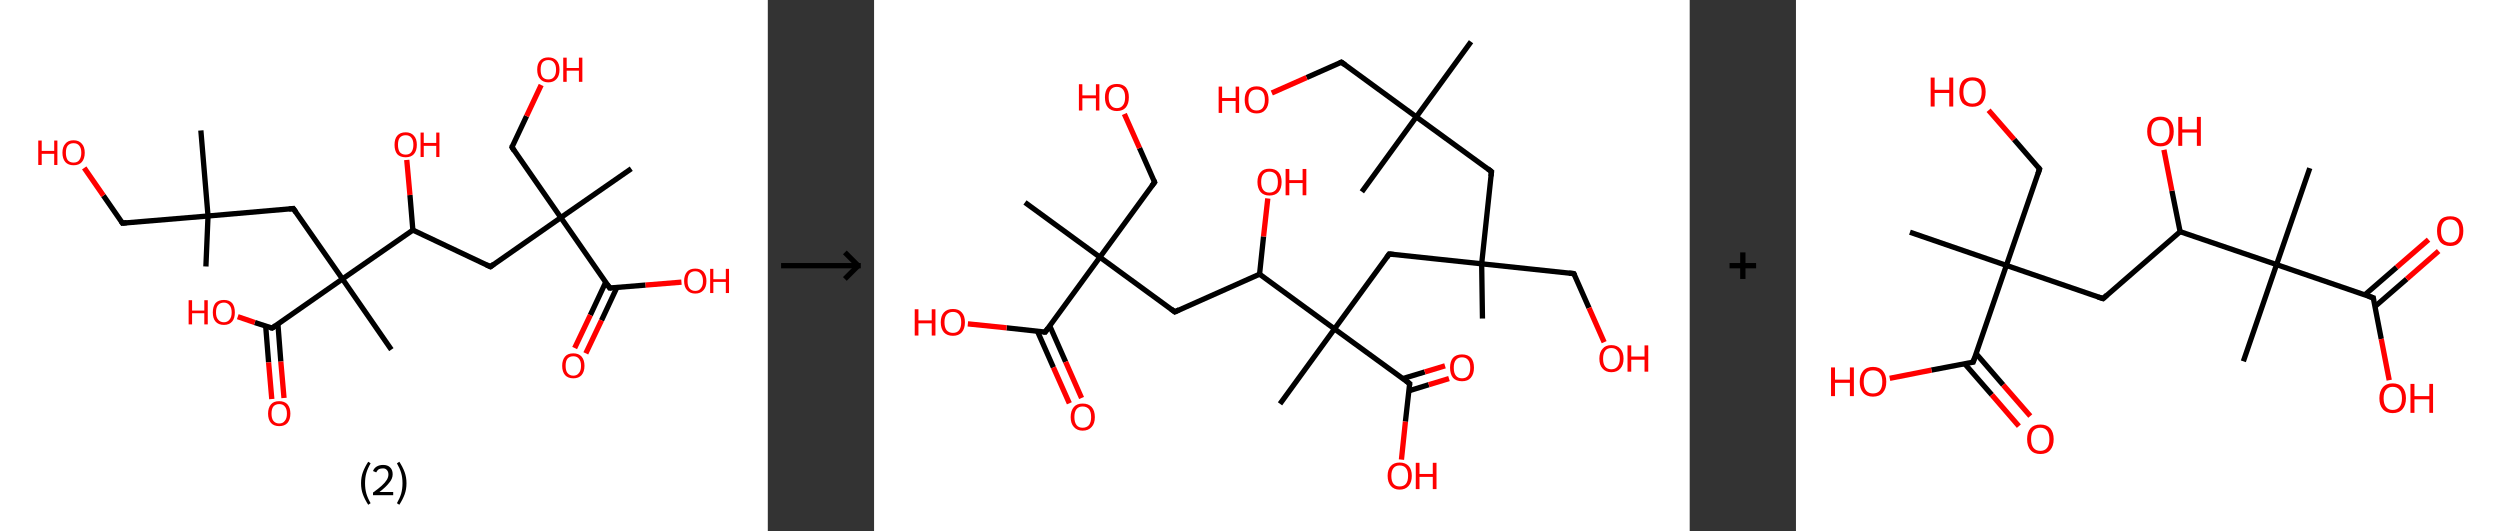 <?xml version='1.0' encoding='ASCII' standalone='yes'?>
<svg xmlns="http://www.w3.org/2000/svg" xmlns:xlink="http://www.w3.org/1999/xlink" version="1.1" width="941.0px" viewBox="0 0 941.0 200.0" height="200.0px">
  <rect x="0" y="0" width="941.0" height="200.0" fill="#333333" stroke="none"/>
  <g>
    <g transform="translate(0, 0) scale(1 1) "><!-- END OF HEADER -->
<rect style="opacity:1.0;fill:#FFFFFF;stroke:none" width="289.0" height="200.0" x="0.0" y="0.0"> </rect>
<path class="bond-0 atom-0 atom-1" d="M 77.5,100.3 L 78.3,81.3" style="fill:none;fill-rule:evenodd;stroke:#000000;stroke-width:2.0px;stroke-linecap:butt;stroke-linejoin:miter;stroke-opacity:1"/>
<path class="bond-1 atom-1 atom-2" d="M 78.3,81.3 L 75.6,49.1" style="fill:none;fill-rule:evenodd;stroke:#000000;stroke-width:2.0px;stroke-linecap:butt;stroke-linejoin:miter;stroke-opacity:1"/>
<path class="bond-2 atom-1 atom-3" d="M 78.3,81.3 L 46.1,84.0" style="fill:none;fill-rule:evenodd;stroke:#000000;stroke-width:2.0px;stroke-linecap:butt;stroke-linejoin:miter;stroke-opacity:1"/>
<path class="bond-3 atom-3 atom-4" d="M 46.1,84.0 L 38.9,73.6" style="fill:none;fill-rule:evenodd;stroke:#000000;stroke-width:2.0px;stroke-linecap:butt;stroke-linejoin:miter;stroke-opacity:1"/>
<path class="bond-3 atom-3 atom-4" d="M 38.9,73.6 L 31.7,63.2" style="fill:none;fill-rule:evenodd;stroke:#FF0000;stroke-width:2.0px;stroke-linecap:butt;stroke-linejoin:miter;stroke-opacity:1"/>
<path class="bond-4 atom-1 atom-5" d="M 78.3,81.3 L 110.4,78.5" style="fill:none;fill-rule:evenodd;stroke:#000000;stroke-width:2.0px;stroke-linecap:butt;stroke-linejoin:miter;stroke-opacity:1"/>
<path class="bond-5 atom-5 atom-6" d="M 110.4,78.5 L 128.9,105.0" style="fill:none;fill-rule:evenodd;stroke:#000000;stroke-width:2.0px;stroke-linecap:butt;stroke-linejoin:miter;stroke-opacity:1"/>
<path class="bond-6 atom-6 atom-7" d="M 128.9,105.0 L 147.3,131.6" style="fill:none;fill-rule:evenodd;stroke:#000000;stroke-width:2.0px;stroke-linecap:butt;stroke-linejoin:miter;stroke-opacity:1"/>
<path class="bond-7 atom-6 atom-8" d="M 128.9,105.0 L 102.4,123.5" style="fill:none;fill-rule:evenodd;stroke:#000000;stroke-width:2.0px;stroke-linecap:butt;stroke-linejoin:miter;stroke-opacity:1"/>
<path class="bond-8 atom-8 atom-9" d="M 100.0,122.7 L 101.1,136.4" style="fill:none;fill-rule:evenodd;stroke:#000000;stroke-width:2.0px;stroke-linecap:butt;stroke-linejoin:miter;stroke-opacity:1"/>
<path class="bond-8 atom-8 atom-9" d="M 101.1,136.4 L 102.3,150.2" style="fill:none;fill-rule:evenodd;stroke:#FF0000;stroke-width:2.0px;stroke-linecap:butt;stroke-linejoin:miter;stroke-opacity:1"/>
<path class="bond-8 atom-8 atom-9" d="M 104.6,121.9 L 105.7,136.1" style="fill:none;fill-rule:evenodd;stroke:#000000;stroke-width:2.0px;stroke-linecap:butt;stroke-linejoin:miter;stroke-opacity:1"/>
<path class="bond-8 atom-8 atom-9" d="M 105.7,136.1 L 106.9,149.8" style="fill:none;fill-rule:evenodd;stroke:#FF0000;stroke-width:2.0px;stroke-linecap:butt;stroke-linejoin:miter;stroke-opacity:1"/>
<path class="bond-9 atom-8 atom-10" d="M 102.4,123.5 L 95.9,121.4" style="fill:none;fill-rule:evenodd;stroke:#000000;stroke-width:2.0px;stroke-linecap:butt;stroke-linejoin:miter;stroke-opacity:1"/>
<path class="bond-9 atom-8 atom-10" d="M 95.9,121.4 L 89.5,119.2" style="fill:none;fill-rule:evenodd;stroke:#FF0000;stroke-width:2.0px;stroke-linecap:butt;stroke-linejoin:miter;stroke-opacity:1"/>
<path class="bond-10 atom-6 atom-11" d="M 128.9,105.0 L 155.4,86.6" style="fill:none;fill-rule:evenodd;stroke:#000000;stroke-width:2.0px;stroke-linecap:butt;stroke-linejoin:miter;stroke-opacity:1"/>
<path class="bond-11 atom-11 atom-12" d="M 155.4,86.6 L 154.3,73.4" style="fill:none;fill-rule:evenodd;stroke:#000000;stroke-width:2.0px;stroke-linecap:butt;stroke-linejoin:miter;stroke-opacity:1"/>
<path class="bond-11 atom-11 atom-12" d="M 154.3,73.4 L 153.1,60.2" style="fill:none;fill-rule:evenodd;stroke:#FF0000;stroke-width:2.0px;stroke-linecap:butt;stroke-linejoin:miter;stroke-opacity:1"/>
<path class="bond-12 atom-11 atom-13" d="M 155.4,86.6 L 184.6,100.4" style="fill:none;fill-rule:evenodd;stroke:#000000;stroke-width:2.0px;stroke-linecap:butt;stroke-linejoin:miter;stroke-opacity:1"/>
<path class="bond-13 atom-13 atom-14" d="M 184.6,100.4 L 211.1,81.9" style="fill:none;fill-rule:evenodd;stroke:#000000;stroke-width:2.0px;stroke-linecap:butt;stroke-linejoin:miter;stroke-opacity:1"/>
<path class="bond-14 atom-14 atom-15" d="M 211.1,81.9 L 237.6,63.5" style="fill:none;fill-rule:evenodd;stroke:#000000;stroke-width:2.0px;stroke-linecap:butt;stroke-linejoin:miter;stroke-opacity:1"/>
<path class="bond-15 atom-14 atom-16" d="M 211.1,81.9 L 192.7,55.4" style="fill:none;fill-rule:evenodd;stroke:#000000;stroke-width:2.0px;stroke-linecap:butt;stroke-linejoin:miter;stroke-opacity:1"/>
<path class="bond-16 atom-16 atom-17" d="M 192.7,55.4 L 198.2,43.7" style="fill:none;fill-rule:evenodd;stroke:#000000;stroke-width:2.0px;stroke-linecap:butt;stroke-linejoin:miter;stroke-opacity:1"/>
<path class="bond-16 atom-16 atom-17" d="M 198.2,43.7 L 203.7,32.0" style="fill:none;fill-rule:evenodd;stroke:#FF0000;stroke-width:2.0px;stroke-linecap:butt;stroke-linejoin:miter;stroke-opacity:1"/>
<path class="bond-17 atom-14 atom-18" d="M 211.1,81.9 L 229.5,108.4" style="fill:none;fill-rule:evenodd;stroke:#000000;stroke-width:2.0px;stroke-linecap:butt;stroke-linejoin:miter;stroke-opacity:1"/>
<path class="bond-18 atom-18 atom-19" d="M 228.0,106.2 L 222.2,118.6" style="fill:none;fill-rule:evenodd;stroke:#000000;stroke-width:2.0px;stroke-linecap:butt;stroke-linejoin:miter;stroke-opacity:1"/>
<path class="bond-18 atom-18 atom-19" d="M 222.2,118.6 L 216.3,131.0" style="fill:none;fill-rule:evenodd;stroke:#FF0000;stroke-width:2.0px;stroke-linecap:butt;stroke-linejoin:miter;stroke-opacity:1"/>
<path class="bond-18 atom-18 atom-19" d="M 232.2,108.2 L 226.4,120.6" style="fill:none;fill-rule:evenodd;stroke:#000000;stroke-width:2.0px;stroke-linecap:butt;stroke-linejoin:miter;stroke-opacity:1"/>
<path class="bond-18 atom-18 atom-19" d="M 226.4,120.6 L 220.5,133.0" style="fill:none;fill-rule:evenodd;stroke:#FF0000;stroke-width:2.0px;stroke-linecap:butt;stroke-linejoin:miter;stroke-opacity:1"/>
<path class="bond-19 atom-18 atom-20" d="M 229.5,108.4 L 243.0,107.3" style="fill:none;fill-rule:evenodd;stroke:#000000;stroke-width:2.0px;stroke-linecap:butt;stroke-linejoin:miter;stroke-opacity:1"/>
<path class="bond-19 atom-18 atom-20" d="M 243.0,107.3 L 256.5,106.2" style="fill:none;fill-rule:evenodd;stroke:#FF0000;stroke-width:2.0px;stroke-linecap:butt;stroke-linejoin:miter;stroke-opacity:1"/>
<path d="M 47.7,83.8 L 46.1,84.0 L 45.7,83.4" style="fill:none;stroke:#000000;stroke-width:2.0px;stroke-linecap:butt;stroke-linejoin:miter;stroke-opacity:1;"/>
<path d="M 108.8,78.7 L 110.4,78.5 L 111.4,79.9" style="fill:none;stroke:#000000;stroke-width:2.0px;stroke-linecap:butt;stroke-linejoin:miter;stroke-opacity:1;"/>
<path d="M 103.7,122.6 L 102.4,123.5 L 102.0,123.4" style="fill:none;stroke:#000000;stroke-width:2.0px;stroke-linecap:butt;stroke-linejoin:miter;stroke-opacity:1;"/>
<path d="M 183.1,99.7 L 184.6,100.4 L 185.9,99.4" style="fill:none;stroke:#000000;stroke-width:2.0px;stroke-linecap:butt;stroke-linejoin:miter;stroke-opacity:1;"/>
<path d="M 193.6,56.8 L 192.7,55.4 L 192.9,54.8" style="fill:none;stroke:#000000;stroke-width:2.0px;stroke-linecap:butt;stroke-linejoin:miter;stroke-opacity:1;"/>
<path d="M 228.6,107.1 L 229.5,108.4 L 230.2,108.4" style="fill:none;stroke:#000000;stroke-width:2.0px;stroke-linecap:butt;stroke-linejoin:miter;stroke-opacity:1;"/>
<path class="atom-4" d="M 14.4 52.9 L 15.7 52.9 L 15.7 56.8 L 20.4 56.8 L 20.4 52.9 L 21.6 52.9 L 21.6 62.1 L 20.4 62.1 L 20.4 57.9 L 15.7 57.9 L 15.7 62.1 L 14.4 62.1 L 14.4 52.9 " fill="#FF0000"/>
<path class="atom-4" d="M 23.5 57.5 Q 23.5 55.3, 24.6 54.1 Q 25.6 52.8, 27.7 52.8 Q 29.7 52.8, 30.8 54.1 Q 31.9 55.3, 31.9 57.5 Q 31.9 59.7, 30.8 61.0 Q 29.7 62.2, 27.7 62.2 Q 25.7 62.2, 24.6 61.0 Q 23.5 59.7, 23.5 57.5 M 27.7 61.2 Q 29.1 61.2, 29.8 60.3 Q 30.6 59.3, 30.6 57.5 Q 30.6 55.7, 29.8 54.8 Q 29.1 53.9, 27.7 53.9 Q 26.3 53.9, 25.5 54.8 Q 24.8 55.7, 24.8 57.5 Q 24.8 59.3, 25.5 60.3 Q 26.3 61.2, 27.7 61.2 " fill="#FF0000"/>
<path class="atom-9" d="M 100.9 155.7 Q 100.9 153.5, 102.0 152.2 Q 103.0 151.0, 105.1 151.0 Q 107.1 151.0, 108.2 152.2 Q 109.3 153.5, 109.3 155.7 Q 109.3 157.9, 108.2 159.2 Q 107.1 160.4, 105.1 160.4 Q 103.1 160.4, 102.0 159.2 Q 100.9 157.9, 100.9 155.7 M 105.1 159.4 Q 106.5 159.4, 107.2 158.4 Q 108.0 157.5, 108.0 155.7 Q 108.0 153.9, 107.2 153.0 Q 106.5 152.1, 105.1 152.1 Q 103.7 152.1, 102.9 153.0 Q 102.2 153.9, 102.2 155.7 Q 102.2 157.5, 102.9 158.4 Q 103.7 159.4, 105.1 159.4 " fill="#FF0000"/>
<path class="atom-10" d="M 71.0 113.0 L 72.3 113.0 L 72.3 116.9 L 76.9 116.9 L 76.9 113.0 L 78.2 113.0 L 78.2 122.1 L 76.9 122.1 L 76.9 117.9 L 72.3 117.9 L 72.3 122.1 L 71.0 122.1 L 71.0 113.0 " fill="#FF0000"/>
<path class="atom-10" d="M 80.1 117.6 Q 80.1 115.4, 81.1 114.1 Q 82.2 112.9, 84.3 112.9 Q 86.3 112.9, 87.4 114.1 Q 88.4 115.4, 88.4 117.6 Q 88.4 119.8, 87.4 121.0 Q 86.3 122.3, 84.3 122.3 Q 82.2 122.3, 81.1 121.0 Q 80.1 119.8, 80.1 117.6 M 84.3 121.3 Q 85.6 121.3, 86.4 120.3 Q 87.2 119.4, 87.2 117.6 Q 87.2 115.8, 86.4 114.9 Q 85.6 113.9, 84.3 113.9 Q 82.9 113.9, 82.1 114.8 Q 81.3 115.7, 81.3 117.6 Q 81.3 119.4, 82.1 120.3 Q 82.9 121.3, 84.3 121.3 " fill="#FF0000"/>
<path class="atom-12" d="M 148.5 54.5 Q 148.5 52.3, 149.5 51.1 Q 150.6 49.8, 152.7 49.8 Q 154.7 49.8, 155.8 51.1 Q 156.9 52.3, 156.9 54.5 Q 156.9 56.7, 155.8 58.0 Q 154.7 59.2, 152.7 59.2 Q 150.6 59.2, 149.5 58.0 Q 148.5 56.7, 148.5 54.5 M 152.7 58.2 Q 154.1 58.2, 154.8 57.3 Q 155.6 56.3, 155.6 54.5 Q 155.6 52.7, 154.8 51.8 Q 154.1 50.9, 152.7 50.9 Q 151.3 50.9, 150.5 51.8 Q 149.8 52.7, 149.8 54.5 Q 149.8 56.3, 150.5 57.3 Q 151.3 58.2, 152.7 58.2 " fill="#FF0000"/>
<path class="atom-12" d="M 158.3 49.9 L 159.5 49.9 L 159.5 53.8 L 164.2 53.8 L 164.2 49.9 L 165.4 49.9 L 165.4 59.1 L 164.2 59.1 L 164.2 54.9 L 159.5 54.9 L 159.5 59.1 L 158.3 59.1 L 158.3 49.9 " fill="#FF0000"/>
<path class="atom-17" d="M 202.2 26.2 Q 202.2 24.0, 203.3 22.8 Q 204.4 21.6, 206.4 21.6 Q 208.4 21.6, 209.5 22.8 Q 210.6 24.0, 210.6 26.2 Q 210.6 28.5, 209.5 29.7 Q 208.4 31.0, 206.4 31.0 Q 204.4 31.0, 203.3 29.7 Q 202.2 28.5, 202.2 26.2 M 206.4 29.9 Q 207.8 29.9, 208.5 29.0 Q 209.3 28.1, 209.3 26.2 Q 209.3 24.4, 208.5 23.5 Q 207.8 22.6, 206.4 22.6 Q 205.0 22.6, 204.2 23.5 Q 203.5 24.4, 203.5 26.2 Q 203.5 28.1, 204.2 29.0 Q 205.0 29.9, 206.4 29.9 " fill="#FF0000"/>
<path class="atom-17" d="M 212.0 21.7 L 213.3 21.7 L 213.3 25.6 L 217.9 25.6 L 217.9 21.7 L 219.2 21.7 L 219.2 30.8 L 217.9 30.8 L 217.9 26.6 L 213.3 26.6 L 213.3 30.8 L 212.0 30.8 L 212.0 21.7 " fill="#FF0000"/>
<path class="atom-19" d="M 211.6 137.7 Q 211.6 135.5, 212.7 134.2 Q 213.7 133.0, 215.8 133.0 Q 217.8 133.0, 218.9 134.2 Q 220.0 135.5, 220.0 137.7 Q 220.0 139.9, 218.9 141.2 Q 217.8 142.4, 215.8 142.4 Q 213.8 142.4, 212.7 141.2 Q 211.6 139.9, 211.6 137.7 M 215.8 141.4 Q 217.2 141.4, 217.9 140.4 Q 218.7 139.5, 218.7 137.7 Q 218.7 135.9, 217.9 135.0 Q 217.2 134.1, 215.8 134.1 Q 214.4 134.1, 213.6 135.0 Q 212.9 135.9, 212.9 137.7 Q 212.9 139.5, 213.6 140.4 Q 214.4 141.4, 215.8 141.4 " fill="#FF0000"/>
<path class="atom-20" d="M 257.5 105.8 Q 257.5 103.6, 258.6 102.3 Q 259.7 101.1, 261.7 101.1 Q 263.7 101.1, 264.8 102.3 Q 265.9 103.6, 265.9 105.8 Q 265.9 108.0, 264.8 109.2 Q 263.7 110.5, 261.7 110.5 Q 259.7 110.5, 258.6 109.2 Q 257.5 108.0, 257.5 105.8 M 261.7 109.5 Q 263.1 109.5, 263.8 108.5 Q 264.6 107.6, 264.6 105.8 Q 264.6 104.0, 263.8 103.1 Q 263.1 102.1, 261.7 102.1 Q 260.3 102.1, 259.5 103.0 Q 258.8 103.9, 258.8 105.8 Q 258.8 107.6, 259.5 108.5 Q 260.3 109.5, 261.7 109.5 " fill="#FF0000"/>
<path class="atom-20" d="M 267.3 101.2 L 268.5 101.2 L 268.5 105.1 L 273.2 105.1 L 273.2 101.2 L 274.4 101.2 L 274.4 110.3 L 273.2 110.3 L 273.2 106.1 L 268.5 106.1 L 268.5 110.3 L 267.3 110.3 L 267.3 101.2 " fill="#FF0000"/>
<path class="legend" d="M 135.9 181.9 Q 135.9 179.6, 136.6 177.7 Q 137.3 175.8, 138.6 173.8 L 139.5 174.4 Q 138.4 176.3, 137.9 178.0 Q 137.4 179.7, 137.4 181.9 Q 137.4 184.0, 137.9 185.8 Q 138.4 187.5, 139.5 189.4 L 138.6 190.0 Q 137.3 188.0, 136.6 186.1 Q 135.9 184.2, 135.9 181.9 " fill="#000000"/>
<path class="legend" d="M 140.4 177.3 Q 140.8 176.2, 141.8 175.6 Q 142.8 175.0, 144.2 175.0 Q 145.9 175.0, 146.8 175.9 Q 147.8 176.8, 147.8 178.5 Q 147.8 180.2, 146.5 181.7 Q 145.3 183.3, 142.8 185.2 L 148.0 185.2 L 148.0 186.4 L 140.4 186.4 L 140.4 185.4 Q 142.5 183.9, 143.7 182.8 Q 145.0 181.6, 145.6 180.6 Q 146.2 179.6, 146.2 178.6 Q 146.2 177.5, 145.6 176.9 Q 145.1 176.3, 144.2 176.3 Q 143.2 176.3, 142.6 176.6 Q 142.0 177.0, 141.6 177.8 L 140.4 177.3 " fill="#000000"/>
<path class="legend" d="M 153.0 181.9 Q 153.0 184.2, 152.3 186.1 Q 151.6 188.0, 150.3 190.0 L 149.4 189.4 Q 150.5 187.5, 151.0 185.8 Q 151.5 184.0, 151.5 181.9 Q 151.5 179.7, 151.0 178.0 Q 150.5 176.3, 149.4 174.4 L 150.3 173.8 Q 151.6 175.8, 152.3 177.7 Q 153.0 179.6, 153.0 181.9 " fill="#000000"/>
</g>
    <g transform="translate(289.0, 0) scale(1 1) "><line x1="5" y1="100" x2="35" y2="100" style="stroke:rgb(0,0,0);stroke-width:2"/>
  <line x1="34" y1="100" x2="29" y2="95" style="stroke:rgb(0,0,0);stroke-width:2"/>
  <line x1="34" y1="100" x2="29" y2="105" style="stroke:rgb(0,0,0);stroke-width:2"/>
</g>
    <g transform="translate(329.0, 0) scale(1 1) "><!-- END OF HEADER -->
<rect style="opacity:1.0;fill:#FFFFFF;stroke:none" width="307.0" height="200.0" x="0.0" y="0.0"> </rect>
<path class="bond-0 atom-0 atom-1" d="M 224.7,15.7 L 204.1,44.0" style="fill:none;fill-rule:evenodd;stroke:#000000;stroke-width:2.0px;stroke-linecap:butt;stroke-linejoin:miter;stroke-opacity:1"/>
<path class="bond-1 atom-1 atom-2" d="M 204.1,44.0 L 183.6,72.2" style="fill:none;fill-rule:evenodd;stroke:#000000;stroke-width:2.0px;stroke-linecap:butt;stroke-linejoin:miter;stroke-opacity:1"/>
<path class="bond-2 atom-1 atom-3" d="M 204.1,44.0 L 175.9,23.4" style="fill:none;fill-rule:evenodd;stroke:#000000;stroke-width:2.0px;stroke-linecap:butt;stroke-linejoin:miter;stroke-opacity:1"/>
<path class="bond-3 atom-3 atom-4" d="M 175.9,23.4 L 162.8,29.2" style="fill:none;fill-rule:evenodd;stroke:#000000;stroke-width:2.0px;stroke-linecap:butt;stroke-linejoin:miter;stroke-opacity:1"/>
<path class="bond-3 atom-3 atom-4" d="M 162.8,29.2 L 149.7,35.0" style="fill:none;fill-rule:evenodd;stroke:#FF0000;stroke-width:2.0px;stroke-linecap:butt;stroke-linejoin:miter;stroke-opacity:1"/>
<path class="bond-4 atom-1 atom-5" d="M 204.1,44.0 L 232.4,64.6" style="fill:none;fill-rule:evenodd;stroke:#000000;stroke-width:2.0px;stroke-linecap:butt;stroke-linejoin:miter;stroke-opacity:1"/>
<path class="bond-5 atom-5 atom-6" d="M 232.4,64.6 L 228.7,99.3" style="fill:none;fill-rule:evenodd;stroke:#000000;stroke-width:2.0px;stroke-linecap:butt;stroke-linejoin:miter;stroke-opacity:1"/>
<path class="bond-6 atom-6 atom-7" d="M 228.7,99.3 L 229.0,119.9" style="fill:none;fill-rule:evenodd;stroke:#000000;stroke-width:2.0px;stroke-linecap:butt;stroke-linejoin:miter;stroke-opacity:1"/>
<path class="bond-7 atom-6 atom-8" d="M 228.7,99.3 L 263.4,103.0" style="fill:none;fill-rule:evenodd;stroke:#000000;stroke-width:2.0px;stroke-linecap:butt;stroke-linejoin:miter;stroke-opacity:1"/>
<path class="bond-8 atom-8 atom-9" d="M 263.4,103.0 L 269.1,115.9" style="fill:none;fill-rule:evenodd;stroke:#000000;stroke-width:2.0px;stroke-linecap:butt;stroke-linejoin:miter;stroke-opacity:1"/>
<path class="bond-8 atom-8 atom-9" d="M 269.1,115.9 L 274.8,128.8" style="fill:none;fill-rule:evenodd;stroke:#FF0000;stroke-width:2.0px;stroke-linecap:butt;stroke-linejoin:miter;stroke-opacity:1"/>
<path class="bond-9 atom-6 atom-10" d="M 228.7,99.3 L 193.9,95.6" style="fill:none;fill-rule:evenodd;stroke:#000000;stroke-width:2.0px;stroke-linecap:butt;stroke-linejoin:miter;stroke-opacity:1"/>
<path class="bond-10 atom-10 atom-11" d="M 193.9,95.6 L 173.3,123.8" style="fill:none;fill-rule:evenodd;stroke:#000000;stroke-width:2.0px;stroke-linecap:butt;stroke-linejoin:miter;stroke-opacity:1"/>
<path class="bond-11 atom-11 atom-12" d="M 173.3,123.8 L 152.8,152.0" style="fill:none;fill-rule:evenodd;stroke:#000000;stroke-width:2.0px;stroke-linecap:butt;stroke-linejoin:miter;stroke-opacity:1"/>
<path class="bond-12 atom-11 atom-13" d="M 173.3,123.8 L 201.6,144.4" style="fill:none;fill-rule:evenodd;stroke:#000000;stroke-width:2.0px;stroke-linecap:butt;stroke-linejoin:miter;stroke-opacity:1"/>
<path class="bond-13 atom-13 atom-14" d="M 201.3,147.1 L 208.8,144.8" style="fill:none;fill-rule:evenodd;stroke:#000000;stroke-width:2.0px;stroke-linecap:butt;stroke-linejoin:miter;stroke-opacity:1"/>
<path class="bond-13 atom-13 atom-14" d="M 208.8,144.8 L 216.4,142.5" style="fill:none;fill-rule:evenodd;stroke:#FF0000;stroke-width:2.0px;stroke-linecap:butt;stroke-linejoin:miter;stroke-opacity:1"/>
<path class="bond-13 atom-13 atom-14" d="M 199.0,142.5 L 207.3,140.0" style="fill:none;fill-rule:evenodd;stroke:#000000;stroke-width:2.0px;stroke-linecap:butt;stroke-linejoin:miter;stroke-opacity:1"/>
<path class="bond-13 atom-13 atom-14" d="M 207.3,140.0 L 214.9,137.7" style="fill:none;fill-rule:evenodd;stroke:#FF0000;stroke-width:2.0px;stroke-linecap:butt;stroke-linejoin:miter;stroke-opacity:1"/>
<path class="bond-14 atom-13 atom-15" d="M 201.6,144.4 L 200.0,158.7" style="fill:none;fill-rule:evenodd;stroke:#000000;stroke-width:2.0px;stroke-linecap:butt;stroke-linejoin:miter;stroke-opacity:1"/>
<path class="bond-14 atom-13 atom-15" d="M 200.0,158.7 L 198.5,173.0" style="fill:none;fill-rule:evenodd;stroke:#FF0000;stroke-width:2.0px;stroke-linecap:butt;stroke-linejoin:miter;stroke-opacity:1"/>
<path class="bond-15 atom-11 atom-16" d="M 173.3,123.8 L 145.1,103.2" style="fill:none;fill-rule:evenodd;stroke:#000000;stroke-width:2.0px;stroke-linecap:butt;stroke-linejoin:miter;stroke-opacity:1"/>
<path class="bond-16 atom-16 atom-17" d="M 145.1,103.2 L 146.6,89.0" style="fill:none;fill-rule:evenodd;stroke:#000000;stroke-width:2.0px;stroke-linecap:butt;stroke-linejoin:miter;stroke-opacity:1"/>
<path class="bond-16 atom-16 atom-17" d="M 146.6,89.0 L 148.2,74.7" style="fill:none;fill-rule:evenodd;stroke:#FF0000;stroke-width:2.0px;stroke-linecap:butt;stroke-linejoin:miter;stroke-opacity:1"/>
<path class="bond-17 atom-16 atom-18" d="M 145.1,103.2 L 113.2,117.4" style="fill:none;fill-rule:evenodd;stroke:#000000;stroke-width:2.0px;stroke-linecap:butt;stroke-linejoin:miter;stroke-opacity:1"/>
<path class="bond-18 atom-18 atom-19" d="M 113.2,117.4 L 85.0,96.8" style="fill:none;fill-rule:evenodd;stroke:#000000;stroke-width:2.0px;stroke-linecap:butt;stroke-linejoin:miter;stroke-opacity:1"/>
<path class="bond-19 atom-19 atom-20" d="M 85.0,96.8 L 56.8,76.2" style="fill:none;fill-rule:evenodd;stroke:#000000;stroke-width:2.0px;stroke-linecap:butt;stroke-linejoin:miter;stroke-opacity:1"/>
<path class="bond-20 atom-19 atom-21" d="M 85.0,96.8 L 105.6,68.6" style="fill:none;fill-rule:evenodd;stroke:#000000;stroke-width:2.0px;stroke-linecap:butt;stroke-linejoin:miter;stroke-opacity:1"/>
<path class="bond-21 atom-21 atom-22" d="M 105.6,68.6 L 99.9,55.7" style="fill:none;fill-rule:evenodd;stroke:#000000;stroke-width:2.0px;stroke-linecap:butt;stroke-linejoin:miter;stroke-opacity:1"/>
<path class="bond-21 atom-21 atom-22" d="M 99.9,55.7 L 94.2,42.9" style="fill:none;fill-rule:evenodd;stroke:#FF0000;stroke-width:2.0px;stroke-linecap:butt;stroke-linejoin:miter;stroke-opacity:1"/>
<path class="bond-22 atom-19 atom-23" d="M 85.0,96.8 L 64.4,125.0" style="fill:none;fill-rule:evenodd;stroke:#000000;stroke-width:2.0px;stroke-linecap:butt;stroke-linejoin:miter;stroke-opacity:1"/>
<path class="bond-23 atom-23 atom-24" d="M 61.5,124.7 L 67.5,138.3" style="fill:none;fill-rule:evenodd;stroke:#000000;stroke-width:2.0px;stroke-linecap:butt;stroke-linejoin:miter;stroke-opacity:1"/>
<path class="bond-23 atom-23 atom-24" d="M 67.5,138.3 L 73.5,151.8" style="fill:none;fill-rule:evenodd;stroke:#FF0000;stroke-width:2.0px;stroke-linecap:butt;stroke-linejoin:miter;stroke-opacity:1"/>
<path class="bond-23 atom-23 atom-24" d="M 66.1,122.6 L 72.1,136.2" style="fill:none;fill-rule:evenodd;stroke:#000000;stroke-width:2.0px;stroke-linecap:butt;stroke-linejoin:miter;stroke-opacity:1"/>
<path class="bond-23 atom-23 atom-24" d="M 72.1,136.2 L 78.1,149.8" style="fill:none;fill-rule:evenodd;stroke:#FF0000;stroke-width:2.0px;stroke-linecap:butt;stroke-linejoin:miter;stroke-opacity:1"/>
<path class="bond-24 atom-23 atom-25" d="M 64.4,125.0 L 49.9,123.4" style="fill:none;fill-rule:evenodd;stroke:#000000;stroke-width:2.0px;stroke-linecap:butt;stroke-linejoin:miter;stroke-opacity:1"/>
<path class="bond-24 atom-23 atom-25" d="M 49.9,123.4 L 35.3,121.9" style="fill:none;fill-rule:evenodd;stroke:#FF0000;stroke-width:2.0px;stroke-linecap:butt;stroke-linejoin:miter;stroke-opacity:1"/>
<path d="M 177.3,24.4 L 175.9,23.4 L 175.3,23.7" style="fill:none;stroke:#000000;stroke-width:2.0px;stroke-linecap:butt;stroke-linejoin:miter;stroke-opacity:1;"/>
<path d="M 231.0,63.5 L 232.4,64.6 L 232.2,66.3" style="fill:none;stroke:#000000;stroke-width:2.0px;stroke-linecap:butt;stroke-linejoin:miter;stroke-opacity:1;"/>
<path d="M 261.6,102.8 L 263.4,103.0 L 263.7,103.6" style="fill:none;stroke:#000000;stroke-width:2.0px;stroke-linecap:butt;stroke-linejoin:miter;stroke-opacity:1;"/>
<path d="M 195.7,95.8 L 193.9,95.6 L 192.9,97.0" style="fill:none;stroke:#000000;stroke-width:2.0px;stroke-linecap:butt;stroke-linejoin:miter;stroke-opacity:1;"/>
<path d="M 200.2,143.3 L 201.6,144.4 L 201.5,145.1" style="fill:none;stroke:#000000;stroke-width:2.0px;stroke-linecap:butt;stroke-linejoin:miter;stroke-opacity:1;"/>
<path d="M 114.8,116.6 L 113.2,117.4 L 111.8,116.3" style="fill:none;stroke:#000000;stroke-width:2.0px;stroke-linecap:butt;stroke-linejoin:miter;stroke-opacity:1;"/>
<path d="M 104.5,70.0 L 105.6,68.6 L 105.3,67.9" style="fill:none;stroke:#000000;stroke-width:2.0px;stroke-linecap:butt;stroke-linejoin:miter;stroke-opacity:1;"/>
<path d="M 65.4,123.6 L 64.4,125.0 L 63.7,124.9" style="fill:none;stroke:#000000;stroke-width:2.0px;stroke-linecap:butt;stroke-linejoin:miter;stroke-opacity:1;"/>
<path class="atom-4" d="M 129.7 32.6 L 131.0 32.6 L 131.0 36.9 L 136.1 36.9 L 136.1 32.6 L 137.4 32.6 L 137.4 42.5 L 136.1 42.5 L 136.1 38.0 L 131.0 38.0 L 131.0 42.5 L 129.7 42.5 L 129.7 32.6 " fill="#FF0000"/>
<path class="atom-4" d="M 139.5 37.6 Q 139.5 35.2, 140.6 33.9 Q 141.8 32.5, 144.0 32.5 Q 146.2 32.5, 147.4 33.9 Q 148.5 35.2, 148.5 37.6 Q 148.5 40.0, 147.3 41.3 Q 146.2 42.7, 144.0 42.7 Q 141.8 42.7, 140.6 41.3 Q 139.5 40.0, 139.5 37.6 M 144.0 41.6 Q 145.5 41.6, 146.3 40.6 Q 147.1 39.5, 147.1 37.6 Q 147.1 35.6, 146.3 34.6 Q 145.5 33.7, 144.0 33.7 Q 142.5 33.7, 141.7 34.6 Q 140.9 35.6, 140.9 37.6 Q 140.9 39.6, 141.7 40.6 Q 142.5 41.6, 144.0 41.6 " fill="#FF0000"/>
<path class="atom-9" d="M 273.0 135.0 Q 273.0 132.6, 274.2 131.3 Q 275.3 129.9, 277.5 129.9 Q 279.7 129.9, 280.9 131.3 Q 282.1 132.6, 282.1 135.0 Q 282.1 137.4, 280.9 138.7 Q 279.7 140.1, 277.5 140.1 Q 275.4 140.1, 274.2 138.7 Q 273.0 137.4, 273.0 135.0 M 277.5 139.0 Q 279.0 139.0, 279.8 138.0 Q 280.7 136.9, 280.7 135.0 Q 280.7 133.0, 279.8 132.0 Q 279.0 131.0, 277.5 131.0 Q 276.0 131.0, 275.2 132.0 Q 274.4 133.0, 274.4 135.0 Q 274.4 137.0, 275.2 138.0 Q 276.0 139.0, 277.5 139.0 " fill="#FF0000"/>
<path class="atom-9" d="M 283.6 130.0 L 285.0 130.0 L 285.0 134.2 L 290.0 134.2 L 290.0 130.0 L 291.4 130.0 L 291.4 139.9 L 290.0 139.9 L 290.0 135.4 L 285.0 135.4 L 285.0 139.9 L 283.6 139.9 L 283.6 130.0 " fill="#FF0000"/>
<path class="atom-14" d="M 216.8 138.4 Q 216.8 136.0, 217.9 134.7 Q 219.1 133.4, 221.3 133.4 Q 223.5 133.4, 224.7 134.7 Q 225.8 136.0, 225.8 138.4 Q 225.8 140.8, 224.6 142.2 Q 223.5 143.5, 221.3 143.5 Q 219.1 143.5, 217.9 142.2 Q 216.8 140.8, 216.8 138.4 M 221.3 142.4 Q 222.8 142.4, 223.6 141.4 Q 224.4 140.4, 224.4 138.4 Q 224.4 136.5, 223.6 135.5 Q 222.8 134.5, 221.3 134.5 Q 219.8 134.5, 219.0 135.5 Q 218.2 136.4, 218.2 138.4 Q 218.2 140.4, 219.0 141.4 Q 219.8 142.4, 221.3 142.4 " fill="#FF0000"/>
<path class="atom-15" d="M 193.3 179.1 Q 193.3 176.7, 194.5 175.4 Q 195.7 174.1, 197.8 174.1 Q 200.0 174.1, 201.2 175.4 Q 202.4 176.7, 202.4 179.1 Q 202.4 181.5, 201.2 182.9 Q 200.0 184.3, 197.8 184.3 Q 195.7 184.3, 194.5 182.9 Q 193.3 181.5, 193.3 179.1 M 197.8 183.1 Q 199.4 183.1, 200.2 182.1 Q 201.0 181.1, 201.0 179.1 Q 201.0 177.2, 200.2 176.2 Q 199.4 175.2, 197.8 175.2 Q 196.3 175.2, 195.5 176.2 Q 194.7 177.2, 194.7 179.1 Q 194.7 181.1, 195.5 182.1 Q 196.3 183.1, 197.8 183.1 " fill="#FF0000"/>
<path class="atom-15" d="M 203.9 174.2 L 205.3 174.2 L 205.3 178.4 L 210.3 178.4 L 210.3 174.2 L 211.7 174.2 L 211.7 184.1 L 210.3 184.1 L 210.3 179.5 L 205.3 179.5 L 205.3 184.1 L 203.9 184.1 L 203.9 174.2 " fill="#FF0000"/>
<path class="atom-17" d="M 144.3 68.5 Q 144.3 66.1, 145.5 64.8 Q 146.6 63.5, 148.8 63.5 Q 151.0 63.5, 152.2 64.8 Q 153.4 66.1, 153.4 68.5 Q 153.4 70.9, 152.2 72.3 Q 151.0 73.6, 148.8 73.6 Q 146.7 73.6, 145.5 72.3 Q 144.3 70.9, 144.3 68.5 M 148.8 72.5 Q 150.3 72.5, 151.2 71.5 Q 152.0 70.5, 152.0 68.5 Q 152.0 66.6, 151.2 65.6 Q 150.3 64.6, 148.8 64.6 Q 147.3 64.6, 146.5 65.6 Q 145.7 66.5, 145.7 68.5 Q 145.7 70.5, 146.5 71.5 Q 147.3 72.5, 148.8 72.5 " fill="#FF0000"/>
<path class="atom-17" d="M 154.9 63.6 L 156.3 63.6 L 156.3 67.8 L 161.3 67.8 L 161.3 63.6 L 162.7 63.6 L 162.7 73.5 L 161.3 73.5 L 161.3 68.9 L 156.3 68.9 L 156.3 73.5 L 154.9 73.5 L 154.9 63.6 " fill="#FF0000"/>
<path class="atom-22" d="M 77.1 31.7 L 78.4 31.7 L 78.4 35.9 L 83.5 35.9 L 83.5 31.7 L 84.8 31.7 L 84.8 41.6 L 83.5 41.6 L 83.5 37.0 L 78.4 37.0 L 78.4 41.6 L 77.1 41.6 L 77.1 31.7 " fill="#FF0000"/>
<path class="atom-22" d="M 86.9 36.6 Q 86.9 34.3, 88.0 32.9 Q 89.2 31.6, 91.4 31.6 Q 93.6 31.6, 94.8 32.9 Q 95.9 34.3, 95.9 36.6 Q 95.9 39.0, 94.8 40.4 Q 93.6 41.8, 91.4 41.8 Q 89.2 41.8, 88.0 40.4 Q 86.9 39.1, 86.9 36.6 M 91.4 40.7 Q 92.9 40.7, 93.7 39.6 Q 94.5 38.6, 94.5 36.6 Q 94.5 34.7, 93.7 33.7 Q 92.9 32.7, 91.4 32.7 Q 89.9 32.7, 89.1 33.7 Q 88.3 34.7, 88.3 36.6 Q 88.3 38.6, 89.1 39.6 Q 89.9 40.7, 91.4 40.7 " fill="#FF0000"/>
<path class="atom-24" d="M 74.0 157.0 Q 74.0 154.6, 75.2 153.2 Q 76.3 151.9, 78.5 151.9 Q 80.7 151.9, 81.9 153.2 Q 83.1 154.6, 83.1 157.0 Q 83.1 159.4, 81.9 160.7 Q 80.7 162.1, 78.5 162.1 Q 76.4 162.1, 75.2 160.7 Q 74.0 159.4, 74.0 157.0 M 78.5 161.0 Q 80.0 161.0, 80.9 160.0 Q 81.7 158.9, 81.7 157.0 Q 81.7 155.0, 80.9 154.0 Q 80.0 153.0, 78.5 153.0 Q 77.0 153.0, 76.2 154.0 Q 75.4 155.0, 75.4 157.0 Q 75.4 158.9, 76.2 160.0 Q 77.0 161.0, 78.5 161.0 " fill="#FF0000"/>
<path class="atom-25" d="M 15.3 116.4 L 16.7 116.4 L 16.7 120.6 L 21.7 120.6 L 21.7 116.4 L 23.1 116.4 L 23.1 126.3 L 21.7 126.3 L 21.7 121.7 L 16.7 121.7 L 16.7 126.3 L 15.3 126.3 L 15.3 116.4 " fill="#FF0000"/>
<path class="atom-25" d="M 25.1 121.3 Q 25.1 118.9, 26.3 117.6 Q 27.5 116.3, 29.7 116.3 Q 31.9 116.3, 33.0 117.6 Q 34.2 118.9, 34.2 121.3 Q 34.2 123.7, 33.0 125.1 Q 31.8 126.4, 29.7 126.4 Q 27.5 126.4, 26.3 125.1 Q 25.1 123.7, 25.1 121.3 M 29.7 125.3 Q 31.2 125.3, 32.0 124.3 Q 32.8 123.3, 32.8 121.3 Q 32.8 119.4, 32.0 118.4 Q 31.2 117.4, 29.7 117.4 Q 28.2 117.4, 27.3 118.4 Q 26.5 119.3, 26.5 121.3 Q 26.5 123.3, 27.3 124.3 Q 28.2 125.3, 29.7 125.3 " fill="#FF0000"/>
</g>
    <g transform="translate(636.0, 0) scale(1 1) "><line x1="15" y1="100" x2="25" y2="100" style="stroke:rgb(0,0,0);stroke-width:2"/>
  <line x1="20" y1="95" x2="20" y2="105" style="stroke:rgb(0,0,0);stroke-width:2"/>
</g>
    <g transform="translate(676.0, 0) scale(1 1) "><!-- END OF HEADER -->
<rect style="opacity:1.0;fill:#FFFFFF;stroke:none" width="265.0" height="200.0" x="0.0" y="0.0"> </rect>
<path class="bond-0 atom-0 atom-1" d="M 42.9,87.4 L 79.2,99.9" style="fill:none;fill-rule:evenodd;stroke:#000000;stroke-width:2.0px;stroke-linecap:butt;stroke-linejoin:miter;stroke-opacity:1"/>
<path class="bond-1 atom-1 atom-2" d="M 79.2,99.9 L 91.7,63.6" style="fill:none;fill-rule:evenodd;stroke:#000000;stroke-width:2.0px;stroke-linecap:butt;stroke-linejoin:miter;stroke-opacity:1"/>
<path class="bond-2 atom-2 atom-3" d="M 91.7,63.6 L 82.1,52.5" style="fill:none;fill-rule:evenodd;stroke:#000000;stroke-width:2.0px;stroke-linecap:butt;stroke-linejoin:miter;stroke-opacity:1"/>
<path class="bond-2 atom-2 atom-3" d="M 82.1,52.5 L 72.5,41.5" style="fill:none;fill-rule:evenodd;stroke:#FF0000;stroke-width:2.0px;stroke-linecap:butt;stroke-linejoin:miter;stroke-opacity:1"/>
<path class="bond-3 atom-1 atom-4" d="M 79.2,99.9 L 115.6,112.4" style="fill:none;fill-rule:evenodd;stroke:#000000;stroke-width:2.0px;stroke-linecap:butt;stroke-linejoin:miter;stroke-opacity:1"/>
<path class="bond-4 atom-4 atom-5" d="M 115.6,112.4 L 144.6,87.2" style="fill:none;fill-rule:evenodd;stroke:#000000;stroke-width:2.0px;stroke-linecap:butt;stroke-linejoin:miter;stroke-opacity:1"/>
<path class="bond-5 atom-5 atom-6" d="M 144.6,87.2 L 141.5,71.8" style="fill:none;fill-rule:evenodd;stroke:#000000;stroke-width:2.0px;stroke-linecap:butt;stroke-linejoin:miter;stroke-opacity:1"/>
<path class="bond-5 atom-5 atom-6" d="M 141.5,71.8 L 138.5,56.4" style="fill:none;fill-rule:evenodd;stroke:#FF0000;stroke-width:2.0px;stroke-linecap:butt;stroke-linejoin:miter;stroke-opacity:1"/>
<path class="bond-6 atom-5 atom-7" d="M 144.6,87.2 L 180.9,99.6" style="fill:none;fill-rule:evenodd;stroke:#000000;stroke-width:2.0px;stroke-linecap:butt;stroke-linejoin:miter;stroke-opacity:1"/>
<path class="bond-7 atom-7 atom-8" d="M 180.9,99.6 L 168.4,136.0" style="fill:none;fill-rule:evenodd;stroke:#000000;stroke-width:2.0px;stroke-linecap:butt;stroke-linejoin:miter;stroke-opacity:1"/>
<path class="bond-8 atom-7 atom-9" d="M 180.9,99.6 L 193.4,63.3" style="fill:none;fill-rule:evenodd;stroke:#000000;stroke-width:2.0px;stroke-linecap:butt;stroke-linejoin:miter;stroke-opacity:1"/>
<path class="bond-9 atom-7 atom-10" d="M 180.9,99.6 L 217.3,112.1" style="fill:none;fill-rule:evenodd;stroke:#000000;stroke-width:2.0px;stroke-linecap:butt;stroke-linejoin:miter;stroke-opacity:1"/>
<path class="bond-10 atom-10 atom-11" d="M 217.9,115.4 L 229.9,105.0" style="fill:none;fill-rule:evenodd;stroke:#000000;stroke-width:2.0px;stroke-linecap:butt;stroke-linejoin:miter;stroke-opacity:1"/>
<path class="bond-10 atom-10 atom-11" d="M 229.9,105.0 L 241.9,94.5" style="fill:none;fill-rule:evenodd;stroke:#FF0000;stroke-width:2.0px;stroke-linecap:butt;stroke-linejoin:miter;stroke-opacity:1"/>
<path class="bond-10 atom-10 atom-11" d="M 214.1,111.0 L 226.1,100.6" style="fill:none;fill-rule:evenodd;stroke:#000000;stroke-width:2.0px;stroke-linecap:butt;stroke-linejoin:miter;stroke-opacity:1"/>
<path class="bond-10 atom-10 atom-11" d="M 226.1,100.6 L 238.1,90.2" style="fill:none;fill-rule:evenodd;stroke:#FF0000;stroke-width:2.0px;stroke-linecap:butt;stroke-linejoin:miter;stroke-opacity:1"/>
<path class="bond-11 atom-10 atom-12" d="M 217.3,112.1 L 220.3,127.6" style="fill:none;fill-rule:evenodd;stroke:#000000;stroke-width:2.0px;stroke-linecap:butt;stroke-linejoin:miter;stroke-opacity:1"/>
<path class="bond-11 atom-10 atom-12" d="M 220.3,127.6 L 223.3,143.1" style="fill:none;fill-rule:evenodd;stroke:#FF0000;stroke-width:2.0px;stroke-linecap:butt;stroke-linejoin:miter;stroke-opacity:1"/>
<path class="bond-12 atom-1 atom-13" d="M 79.2,99.9 L 66.7,136.3" style="fill:none;fill-rule:evenodd;stroke:#000000;stroke-width:2.0px;stroke-linecap:butt;stroke-linejoin:miter;stroke-opacity:1"/>
<path class="bond-13 atom-13 atom-14" d="M 63.5,136.9 L 73.7,148.6" style="fill:none;fill-rule:evenodd;stroke:#000000;stroke-width:2.0px;stroke-linecap:butt;stroke-linejoin:miter;stroke-opacity:1"/>
<path class="bond-13 atom-13 atom-14" d="M 73.7,148.6 L 83.9,160.4" style="fill:none;fill-rule:evenodd;stroke:#FF0000;stroke-width:2.0px;stroke-linecap:butt;stroke-linejoin:miter;stroke-opacity:1"/>
<path class="bond-13 atom-13 atom-14" d="M 67.8,133.1 L 78.0,144.9" style="fill:none;fill-rule:evenodd;stroke:#000000;stroke-width:2.0px;stroke-linecap:butt;stroke-linejoin:miter;stroke-opacity:1"/>
<path class="bond-13 atom-13 atom-14" d="M 78.0,144.9 L 88.2,156.6" style="fill:none;fill-rule:evenodd;stroke:#FF0000;stroke-width:2.0px;stroke-linecap:butt;stroke-linejoin:miter;stroke-opacity:1"/>
<path class="bond-14 atom-13 atom-15" d="M 66.7,136.3 L 51.0,139.3" style="fill:none;fill-rule:evenodd;stroke:#000000;stroke-width:2.0px;stroke-linecap:butt;stroke-linejoin:miter;stroke-opacity:1"/>
<path class="bond-14 atom-13 atom-15" d="M 51.0,139.3 L 35.3,142.4" style="fill:none;fill-rule:evenodd;stroke:#FF0000;stroke-width:2.0px;stroke-linecap:butt;stroke-linejoin:miter;stroke-opacity:1"/>
<path d="M 91.1,65.4 L 91.7,63.6 L 91.2,63.0" style="fill:none;stroke:#000000;stroke-width:2.0px;stroke-linecap:butt;stroke-linejoin:miter;stroke-opacity:1;"/>
<path d="M 113.7,111.8 L 115.6,112.4 L 117.0,111.1" style="fill:none;stroke:#000000;stroke-width:2.0px;stroke-linecap:butt;stroke-linejoin:miter;stroke-opacity:1;"/>
<path d="M 215.4,111.5 L 217.3,112.1 L 217.4,112.9" style="fill:none;stroke:#000000;stroke-width:2.0px;stroke-linecap:butt;stroke-linejoin:miter;stroke-opacity:1;"/>
<path d="M 67.3,134.5 L 66.7,136.3 L 65.9,136.4" style="fill:none;stroke:#000000;stroke-width:2.0px;stroke-linecap:butt;stroke-linejoin:miter;stroke-opacity:1;"/>
<path class="atom-3" d="M 50.7 29.2 L 52.2 29.2 L 52.2 33.8 L 57.7 33.8 L 57.7 29.2 L 59.2 29.2 L 59.2 40.1 L 57.7 40.1 L 57.7 35.0 L 52.2 35.0 L 52.2 40.1 L 50.7 40.1 L 50.7 29.2 " fill="#FF0000"/>
<path class="atom-3" d="M 61.5 34.6 Q 61.5 32.0, 62.7 30.5 Q 64.0 29.1, 66.4 29.1 Q 68.9 29.1, 70.2 30.5 Q 71.4 32.0, 71.4 34.6 Q 71.4 37.2, 70.1 38.8 Q 68.8 40.2, 66.4 40.2 Q 64.1 40.2, 62.7 38.8 Q 61.5 37.3, 61.5 34.6 M 66.4 39.0 Q 68.1 39.0, 69.0 37.9 Q 69.9 36.8, 69.9 34.6 Q 69.9 32.5, 69.0 31.4 Q 68.1 30.3, 66.4 30.3 Q 64.8 30.3, 63.9 31.4 Q 63.0 32.4, 63.0 34.6 Q 63.0 36.8, 63.9 37.9 Q 64.8 39.0, 66.4 39.0 " fill="#FF0000"/>
<path class="atom-6" d="M 132.2 49.5 Q 132.2 46.8, 133.5 45.4 Q 134.8 43.9, 137.2 43.9 Q 139.6 43.9, 140.9 45.4 Q 142.2 46.8, 142.2 49.5 Q 142.2 52.1, 140.9 53.6 Q 139.6 55.1, 137.2 55.1 Q 134.8 55.1, 133.5 53.6 Q 132.2 52.1, 132.2 49.5 M 137.2 53.9 Q 138.8 53.9, 139.7 52.8 Q 140.6 51.6, 140.6 49.5 Q 140.6 47.3, 139.7 46.2 Q 138.8 45.2, 137.2 45.2 Q 135.5 45.2, 134.6 46.2 Q 133.7 47.3, 133.7 49.5 Q 133.7 51.7, 134.6 52.8 Q 135.5 53.9, 137.2 53.9 " fill="#FF0000"/>
<path class="atom-6" d="M 143.9 44.0 L 145.4 44.0 L 145.4 48.7 L 150.9 48.7 L 150.9 44.0 L 152.4 44.0 L 152.4 54.9 L 150.9 54.9 L 150.9 49.9 L 145.4 49.9 L 145.4 54.9 L 143.9 54.9 L 143.9 44.0 " fill="#FF0000"/>
<path class="atom-11" d="M 241.3 86.9 Q 241.3 84.3, 242.5 82.8 Q 243.8 81.4, 246.3 81.4 Q 248.7 81.4, 250.0 82.8 Q 251.2 84.3, 251.2 86.9 Q 251.2 89.6, 249.9 91.1 Q 248.6 92.6, 246.3 92.6 Q 243.9 92.6, 242.5 91.1 Q 241.3 89.6, 241.3 86.9 M 246.3 91.3 Q 247.9 91.3, 248.8 90.2 Q 249.7 89.1, 249.7 86.9 Q 249.7 84.8, 248.8 83.7 Q 247.9 82.6, 246.3 82.6 Q 244.6 82.6, 243.7 83.7 Q 242.8 84.8, 242.8 86.9 Q 242.8 89.1, 243.7 90.2 Q 244.6 91.3, 246.3 91.3 " fill="#FF0000"/>
<path class="atom-12" d="M 219.6 149.9 Q 219.6 147.3, 220.9 145.8 Q 222.2 144.3, 224.6 144.3 Q 227.0 144.3, 228.3 145.8 Q 229.6 147.3, 229.6 149.9 Q 229.6 152.5, 228.3 154.0 Q 227.0 155.5, 224.6 155.5 Q 222.2 155.5, 220.9 154.0 Q 219.6 152.5, 219.6 149.9 M 224.6 154.3 Q 226.3 154.3, 227.2 153.2 Q 228.1 152.1, 228.1 149.9 Q 228.1 147.7, 227.2 146.7 Q 226.3 145.6, 224.6 145.6 Q 223.0 145.6, 222.1 146.7 Q 221.2 147.7, 221.2 149.9 Q 221.2 152.1, 222.1 153.2 Q 223.0 154.3, 224.6 154.3 " fill="#FF0000"/>
<path class="atom-12" d="M 231.3 144.5 L 232.8 144.5 L 232.8 149.1 L 238.4 149.1 L 238.4 144.5 L 239.8 144.5 L 239.8 155.4 L 238.4 155.4 L 238.4 150.3 L 232.8 150.3 L 232.8 155.4 L 231.3 155.4 L 231.3 144.5 " fill="#FF0000"/>
<path class="atom-14" d="M 87.0 165.3 Q 87.0 162.7, 88.3 161.2 Q 89.6 159.8, 92.0 159.8 Q 94.4 159.8, 95.7 161.2 Q 97.0 162.7, 97.0 165.3 Q 97.0 167.9, 95.7 169.4 Q 94.4 170.9, 92.0 170.9 Q 89.6 170.9, 88.3 169.4 Q 87.0 168.0, 87.0 165.3 M 92.0 169.7 Q 93.6 169.7, 94.5 168.6 Q 95.4 167.5, 95.4 165.3 Q 95.4 163.2, 94.5 162.1 Q 93.6 161.0, 92.0 161.0 Q 90.3 161.0, 89.4 162.1 Q 88.5 163.1, 88.5 165.3 Q 88.5 167.5, 89.4 168.6 Q 90.3 169.7, 92.0 169.7 " fill="#FF0000"/>
<path class="atom-15" d="M 13.2 138.3 L 14.7 138.3 L 14.7 142.9 L 20.3 142.9 L 20.3 138.3 L 21.8 138.3 L 21.8 149.1 L 20.3 149.1 L 20.3 144.1 L 14.7 144.1 L 14.7 149.1 L 13.2 149.1 L 13.2 138.3 " fill="#FF0000"/>
<path class="atom-15" d="M 24.0 143.7 Q 24.0 141.1, 25.3 139.6 Q 26.6 138.1, 29.0 138.1 Q 31.4 138.1, 32.7 139.6 Q 34.0 141.1, 34.0 143.7 Q 34.0 146.3, 32.7 147.8 Q 31.4 149.3, 29.0 149.3 Q 26.6 149.3, 25.3 147.8 Q 24.0 146.3, 24.0 143.7 M 29.0 148.1 Q 30.7 148.1, 31.6 147.0 Q 32.5 145.9, 32.5 143.7 Q 32.5 141.5, 31.6 140.5 Q 30.7 139.4, 29.0 139.4 Q 27.3 139.4, 26.4 140.4 Q 25.5 141.5, 25.5 143.7 Q 25.5 145.9, 26.4 147.0 Q 27.3 148.1, 29.0 148.1 " fill="#FF0000"/>
</g>
  </g>
</svg>
